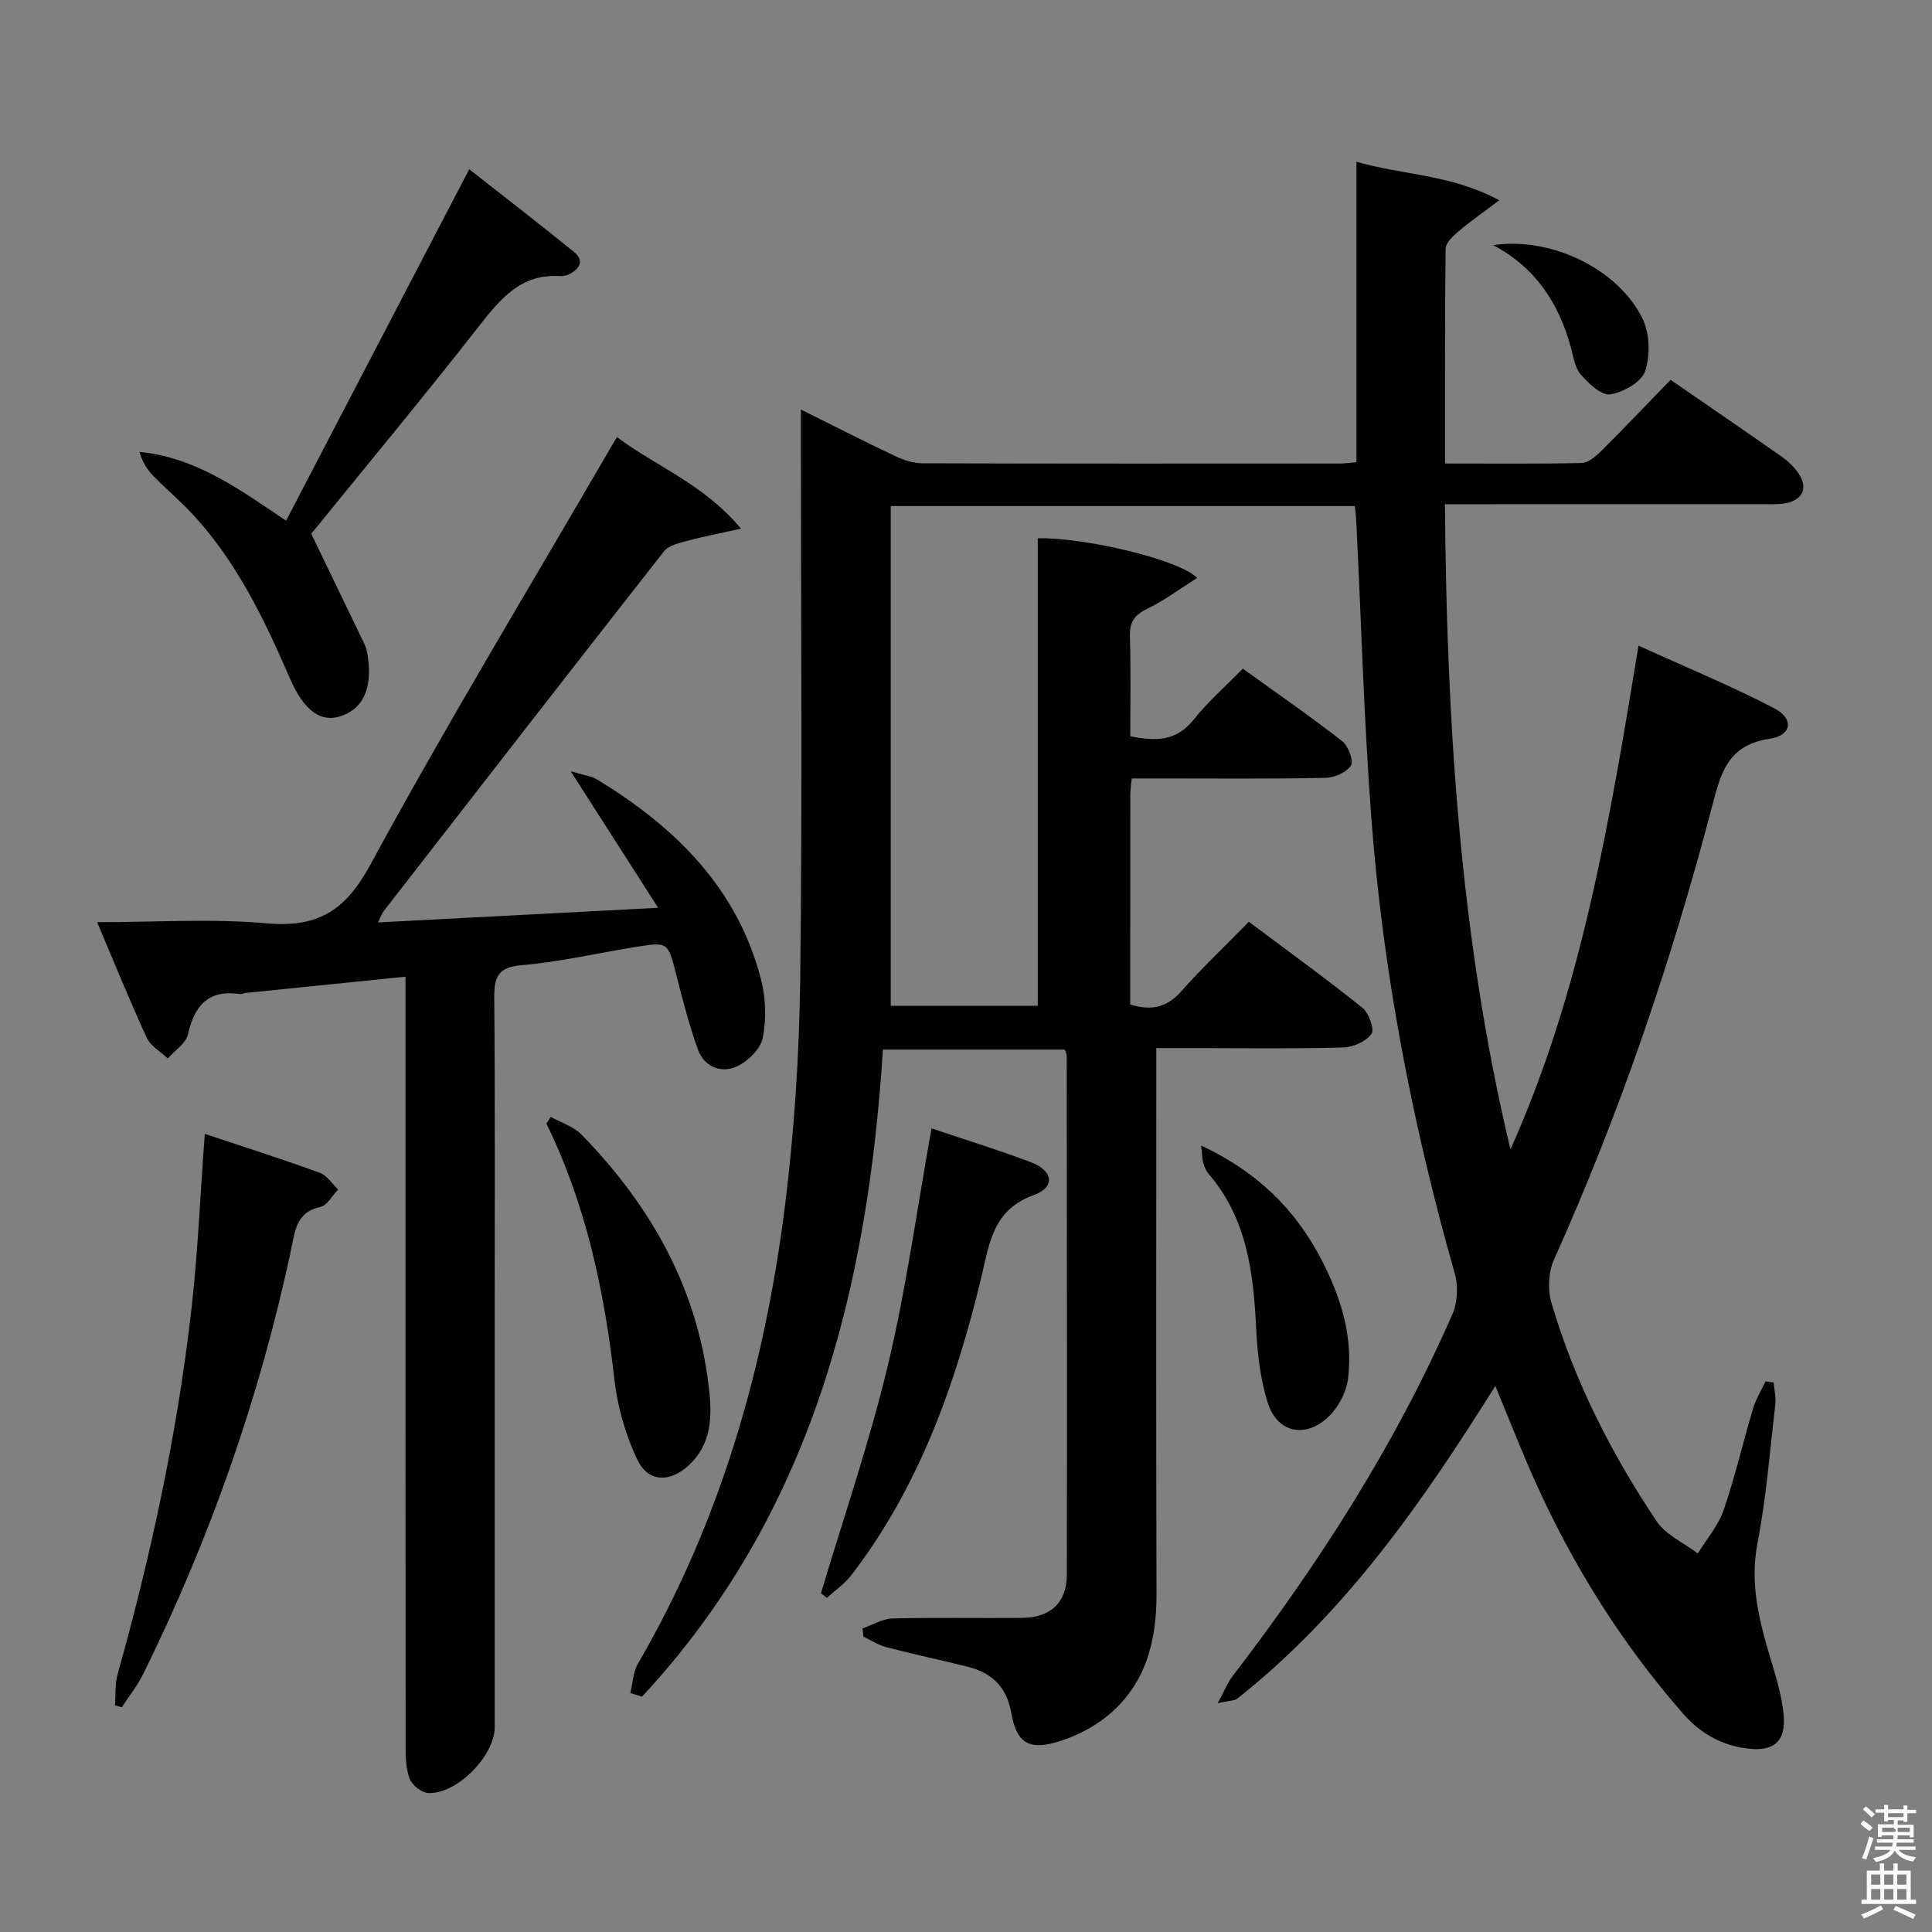 <svg enable-background="new 0 0 400 400" viewBox="0 0 400 400" xmlns="http://www.w3.org/2000/svg"><rect x="0" y="0" width="400" height="400" fill="#808080" stroke="none"/><path d="m385.2 377.6.6-.7c.6.4 1.3.9 1.9 1.5l-.6.7c-.8-.5-1.4-1-1.9-1.5zm.3 7.1c.6-1.4 1.1-2.9 1.5-4.5.3.1.6.3.9.4-.5 1.4-1 2.9-1.5 4.4zm.2-10.1.6-.6c.7.5 1.3 1.1 1.9 1.6l-.7.7c-.6-.6-1.2-1.2-1.8-1.7zm8.4-.8h.8v.9h1.8v.7h-1.8v1.8h-.8v-.3h-1.2v.9h3.3v2.6h-.8v-.4h-2.5c0 .3 0 .6-.1.8h3.4v.7h-3.5c0 .3-.1.6-.1.8h4v.7h-3.5c.7.9 1.9 1.3 3.6 1.5-.2.2-.4.5-.6.9-1.9-.3-3.2-1.1-3.8-2.3-.5 1.1-1.8 2-3.9 2.4-.2-.3-.4-.5-.6-.8 1.9-.4 3.1-.9 3.6-1.7h-3.2v-.7h3.5c.1-.2.1-.5.2-.8h-3.3v-.7h3.4c0-.2 0-.5 0-.8h-2.4v.3h-.8v-2.6h3.3v-.9h-1.2v.3h-.8v-1.8h-1.8v-.7h1.8v-.9h.8v.9h3.2zm-4.4 5.5h2.4c1-.3 0-.6 0-.9h-2.4zm1.2-3.1h3.2v-.8h-3.2zm4.4 2.2h-2.4v.9h2.5v-.9z" fill="#fafafb"/><path d="m389.2 385.8h.9v1.5h1.9v-1.5h.9v1.5h2.7v6h1.1v.9h-11.3v-.9h1.1v-6h2.7zm.2 8.7.5.8c-1.2.6-2.5 1.3-4 1.9-.2-.3-.3-.6-.6-.8 1.6-.6 3-1.3 4.1-1.9zm-2-4.3h1.9v-2.1h-1.9zm0 3.1h1.9v-2.2h-1.9zm2.7-3.1h1.9v-2.1h-1.9zm0 3.1h1.9v-2.2h-1.9zm2.4 1.3c1.4.6 2.7 1.2 4.1 1.8l-.5.9c-1.5-.7-2.8-1.4-4.1-1.9zm2.2-6.5h-1.9v2.1h1.9zm-1.9 5.2h1.9v-2.2h-1.9z" fill="#fafafb"/><g fill="#010100"><path d="m367.21 286.2c.13 1.54.52 3.12.34 4.63-1.11 9.57-1.86 19.21-3.68 28.65-1.63 8.45.36 16.12 2.71 23.96 1.14 3.8 2.34 7.67 2.7 11.59.51 5.53-2.03 7.68-7.55 6.98-5.29-.67-9.64-3.08-13.23-7.18-12.71-14.51-22.82-30.65-30.7-48.2-2.84-6.33-5.35-12.8-8.21-19.69-15.13 24.18-31.11 47.07-53.38 64.71-.66.52-1.79.45-4.1.98 1.41-2.59 2.08-4.31 3.16-5.71 17.88-23.31 33.66-47.89 45.45-74.87 1.06-2.43 1.21-5.83.47-8.4-8.8-30.93-14.87-62.37-17.28-94.42-1.52-20.22-2.08-40.52-3.08-60.78-.06-1.13-.18-2.26-.3-3.68-32.1 0-63.99 0-96.11 0v103.47h30.44c0-32.33 0-64.57 0-96.8 9.51-.21 29.13 4.33 33 8.21-3.6 2.27-6.83 4.71-10.41 6.43-2.68 1.29-3.6 2.81-3.51 5.71.2 6.81.07 13.62.07 20.64 5.17 1.04 9.52 1.12 13.13-3.44 2.87-3.63 6.43-6.73 10.17-10.55 7.02 5.06 13.94 9.84 20.56 14.99 1.27.99 2.44 4.06 1.83 5.04-.89 1.43-3.41 2.54-5.27 2.58-11.49.23-22.99.12-34.49.12-1.79 0-3.58 0-5.63 0-.13 1.43-.29 2.38-.29 3.34-.02 14.47-.02 28.94-.02 43.46 4.34 1.34 7.56.64 10.52-2.68 4.31-4.85 9.03-9.33 14.04-14.45 8 6 15.9 11.71 23.5 17.8 1.34 1.07 2.56 4.47 1.89 5.41-1.11 1.57-3.78 2.76-5.83 2.82-9.99.28-19.99.13-29.99.13-2.66 0-5.31 0-8.73 0v6.06c0 35.66-.06 71.32.04 106.98.03 9.97-2.34 18.93-10.35 25.37-3 2.41-6.76 4.25-10.47 5.32-5.8 1.67-8.21-.13-9.25-6.11-.91-5.25-3.96-8.28-8.94-9.52-5.63-1.4-11.31-2.61-16.92-4.07-1.66-.43-3.16-1.43-4.74-2.17-.06-.57-.13-1.14-.19-1.71 2.06-.72 4.1-2 6.17-2.06 8.99-.23 18-.02 26.99-.13 5.79-.07 9.13-3.19 9.14-8.94.07-35.83 0-71.65-.03-107.48 0-.3-.19-.61-.4-1.23-12.31 0-24.72 0-37.65 0-3.17 49.79-14.91 96.38-49.88 133.96-.8-.25-1.6-.5-2.41-.75.5-2.03.55-4.32 1.56-6.06 17.08-29.36 26.24-61.32 30.44-94.73 1.96-15.64 2.97-31.48 3.17-47.24.45-36.99.14-73.99.14-110.98 0-1.99 0-3.97 0-6.72 6.84 3.4 13.13 6.62 19.52 9.64 1.74.82 3.75 1.49 5.64 1.49 28.83.09 57.66.07 86.49.05.95 0 1.91-.16 3.37-.29 0-20.66 0-41.08 0-62.19 9.73 2.81 19.53 2.57 29.56 7.97-3.45 2.61-6.05 4.41-8.44 6.45-1.13.96-2.64 2.36-2.66 3.58-.18 14.62-.12 29.25-.12 44.48 9.72 0 18.99.1 28.26-.11 1.38-.03 2.94-1.36 4.05-2.46 4.83-4.81 9.53-9.75 14.38-14.76 7.98 5.5 15.51 10.64 22.97 15.88 1.34.94 2.61 2.14 3.52 3.48 2.02 3.01.93 5.48-2.67 6.19-1.45.29-2.98.19-4.48.19-20 .01-39.99.01-59.99.01-1.79 0-3.59 0-6.06 0 .37 45.3 3.1 89.74 13.56 133.59 14.72-32.79 20.52-67.87 26.52-104.3 9.75 4.43 19.16 8.31 28.15 12.99 4.08 2.13 3.6 5.62-1.06 6.3-8.84 1.3-10.13 7.43-11.94 14.29-8.42 32.02-19.06 63.28-32.65 93.52-1.15 2.57-1.34 6.2-.54 8.92 4.76 16.23 12.38 31.2 21.75 45.21 1.92 2.87 5.66 4.51 8.56 6.72 1.82-2.98 4.24-5.75 5.35-8.98 2.37-6.89 4-14.03 6.09-21.02.58-1.96 1.71-3.75 2.58-5.62.56.09 1.12.14 1.68.19z"/><path d="m78.26 190.98c19.12-1 37.62-1.97 58-3.03-6.2-9.68-11.73-18.31-18.1-28.27 2.72.83 4.28.99 5.5 1.73 16.1 9.81 28.98 22.39 33.88 41.3 1.01 3.88 1.16 8.3.37 12.21-.47 2.32-3.19 4.94-5.54 5.96-3.11 1.35-6.58-.07-7.82-3.47-1.87-5.1-3.21-10.42-4.56-15.7-1.7-6.64-1.62-6.73-8.34-5.66-7.86 1.25-15.67 3.11-23.57 3.77-5.05.42-5.78 2.46-5.75 6.86.19 22.99.09 45.98.09 68.97v81.97c0 5.94-7.93 13.97-13.81 13.6-1.37-.09-3.28-1.63-3.79-2.95-.8-2.08-.84-4.54-.84-6.84-.04-50.98-.03-101.96-.03-152.95 0-1.96 0-3.92 0-6.27-11.46 1.16-22.33 2.27-33.19 3.38-.33.03-.66.27-.97.23-6.51-1-9.51 2.21-10.86 8.29-.42 1.9-2.74 3.37-4.19 5.04-1.49-1.42-3.56-2.57-4.36-4.31-3.53-7.65-6.68-15.46-10.27-23.91 12.18 0 23.69-.78 35.03.23 10.59.94 16.32-2.51 21.54-12.13 15.61-28.78 32.6-56.82 49.05-85.14.57-.99 1.16-1.97 2-3.4 8.16 6.13 17.9 9.66 25.68 18.96-4.64 1.04-8.05 1.69-11.39 2.59-1.61.44-3.64.93-4.56 2.12-19.42 24.75-38.7 49.6-58 74.45-.38.47-.57 1.09-1.2 2.37z"/><path d="m64.44 110.51c4.02 8.33 7.51 15.55 10.99 22.78.21.44.4.92.5 1.4 1.41 7.14-.39 11.8-5.19 13.52-4.16 1.48-7.71-.8-10.78-7.89-5.23-12.09-10.9-23.89-19.93-33.69-2.58-2.8-5.52-5.27-8.19-8-1.29-1.32-2.34-2.87-2.96-5.07 11.67 1.13 20.66 7.73 30.35 14.24 12.54-24.06 25.01-47.98 37.92-72.76 7.51 5.9 14.66 11.42 21.68 17.11 2.23 1.81 1.18 3.5-.97 4.62-.56.29-1.3.43-1.94.39-7.98-.5-12.22 4.58-16.64 10.23-11.68 14.92-23.79 29.5-34.84 43.12z"/><path d="m42.4 234.75c8.15 2.72 16.02 5.23 23.78 8.05 1.5.54 2.57 2.29 3.83 3.48-1.22 1.25-2.27 3.31-3.69 3.61-4.92 1.04-5.22 4.87-6 8.56-6.48 30.67-16.81 60.01-30.66 88.11-1.2 2.44-2.95 4.61-4.44 6.91-.47-.13-.94-.26-1.41-.39.16-2.13-.04-4.36.52-6.38 6.87-24.46 12.21-49.24 15.17-74.47 1.44-12.19 1.93-24.48 2.9-37.48z"/><path d="m192.86 233.62c6.86 2.31 13.81 4.45 20.59 7.01 4.6 1.74 5.09 5.18.6 6.79-8.58 3.08-9.22 10.15-10.91 17.16-5.33 22.1-12.86 43.28-26.9 61.57-1.38 1.79-3.35 3.12-5.05 4.67-.41-.32-.81-.63-1.22-.95 4.69-15.73 10.07-31.3 13.87-47.25 3.8-15.92 6-32.22 9.02-49z"/><path d="m114.04 231.24c2.14 1.2 4.72 1.99 6.36 3.67 14.64 15.02 24.43 32.52 26.51 53.76.53 5.42.06 10.68-4.31 14.7-3.96 3.64-8.42 3.56-10.69-1.24-2.41-5.11-4.06-10.86-4.7-16.48-2.09-18.4-5.88-36.26-14.08-53.02.3-.47.6-.93.91-1.39z"/><path d="m248.69 237.17c11.58 5.42 19.46 13.2 24.82 23.47 4.05 7.76 6.7 16.09 5.57 24.9-.39 3.06-2.45 6.65-4.89 8.54-4.81 3.75-9.98 2.05-11.77-3.81-1.49-4.84-2.09-10.06-2.34-15.15-.57-11.6-1.88-22.86-9.89-32.13-.52-.61-.84-1.45-1.07-2.23-.22-.75-.2-1.57-.43-3.59z"/><path d="m309.14 50.76c12.09-1.82 26.04 5.04 30.96 15.29 1.47 3.07 1.6 7.59.5 10.82-.77 2.25-4.54 4.37-7.23 4.78-1.82.27-4.44-2.24-6.06-4.08-1.22-1.38-1.54-3.63-2.05-5.54-2.5-9.19-7.29-16.63-16.12-21.27z"/></g></svg>